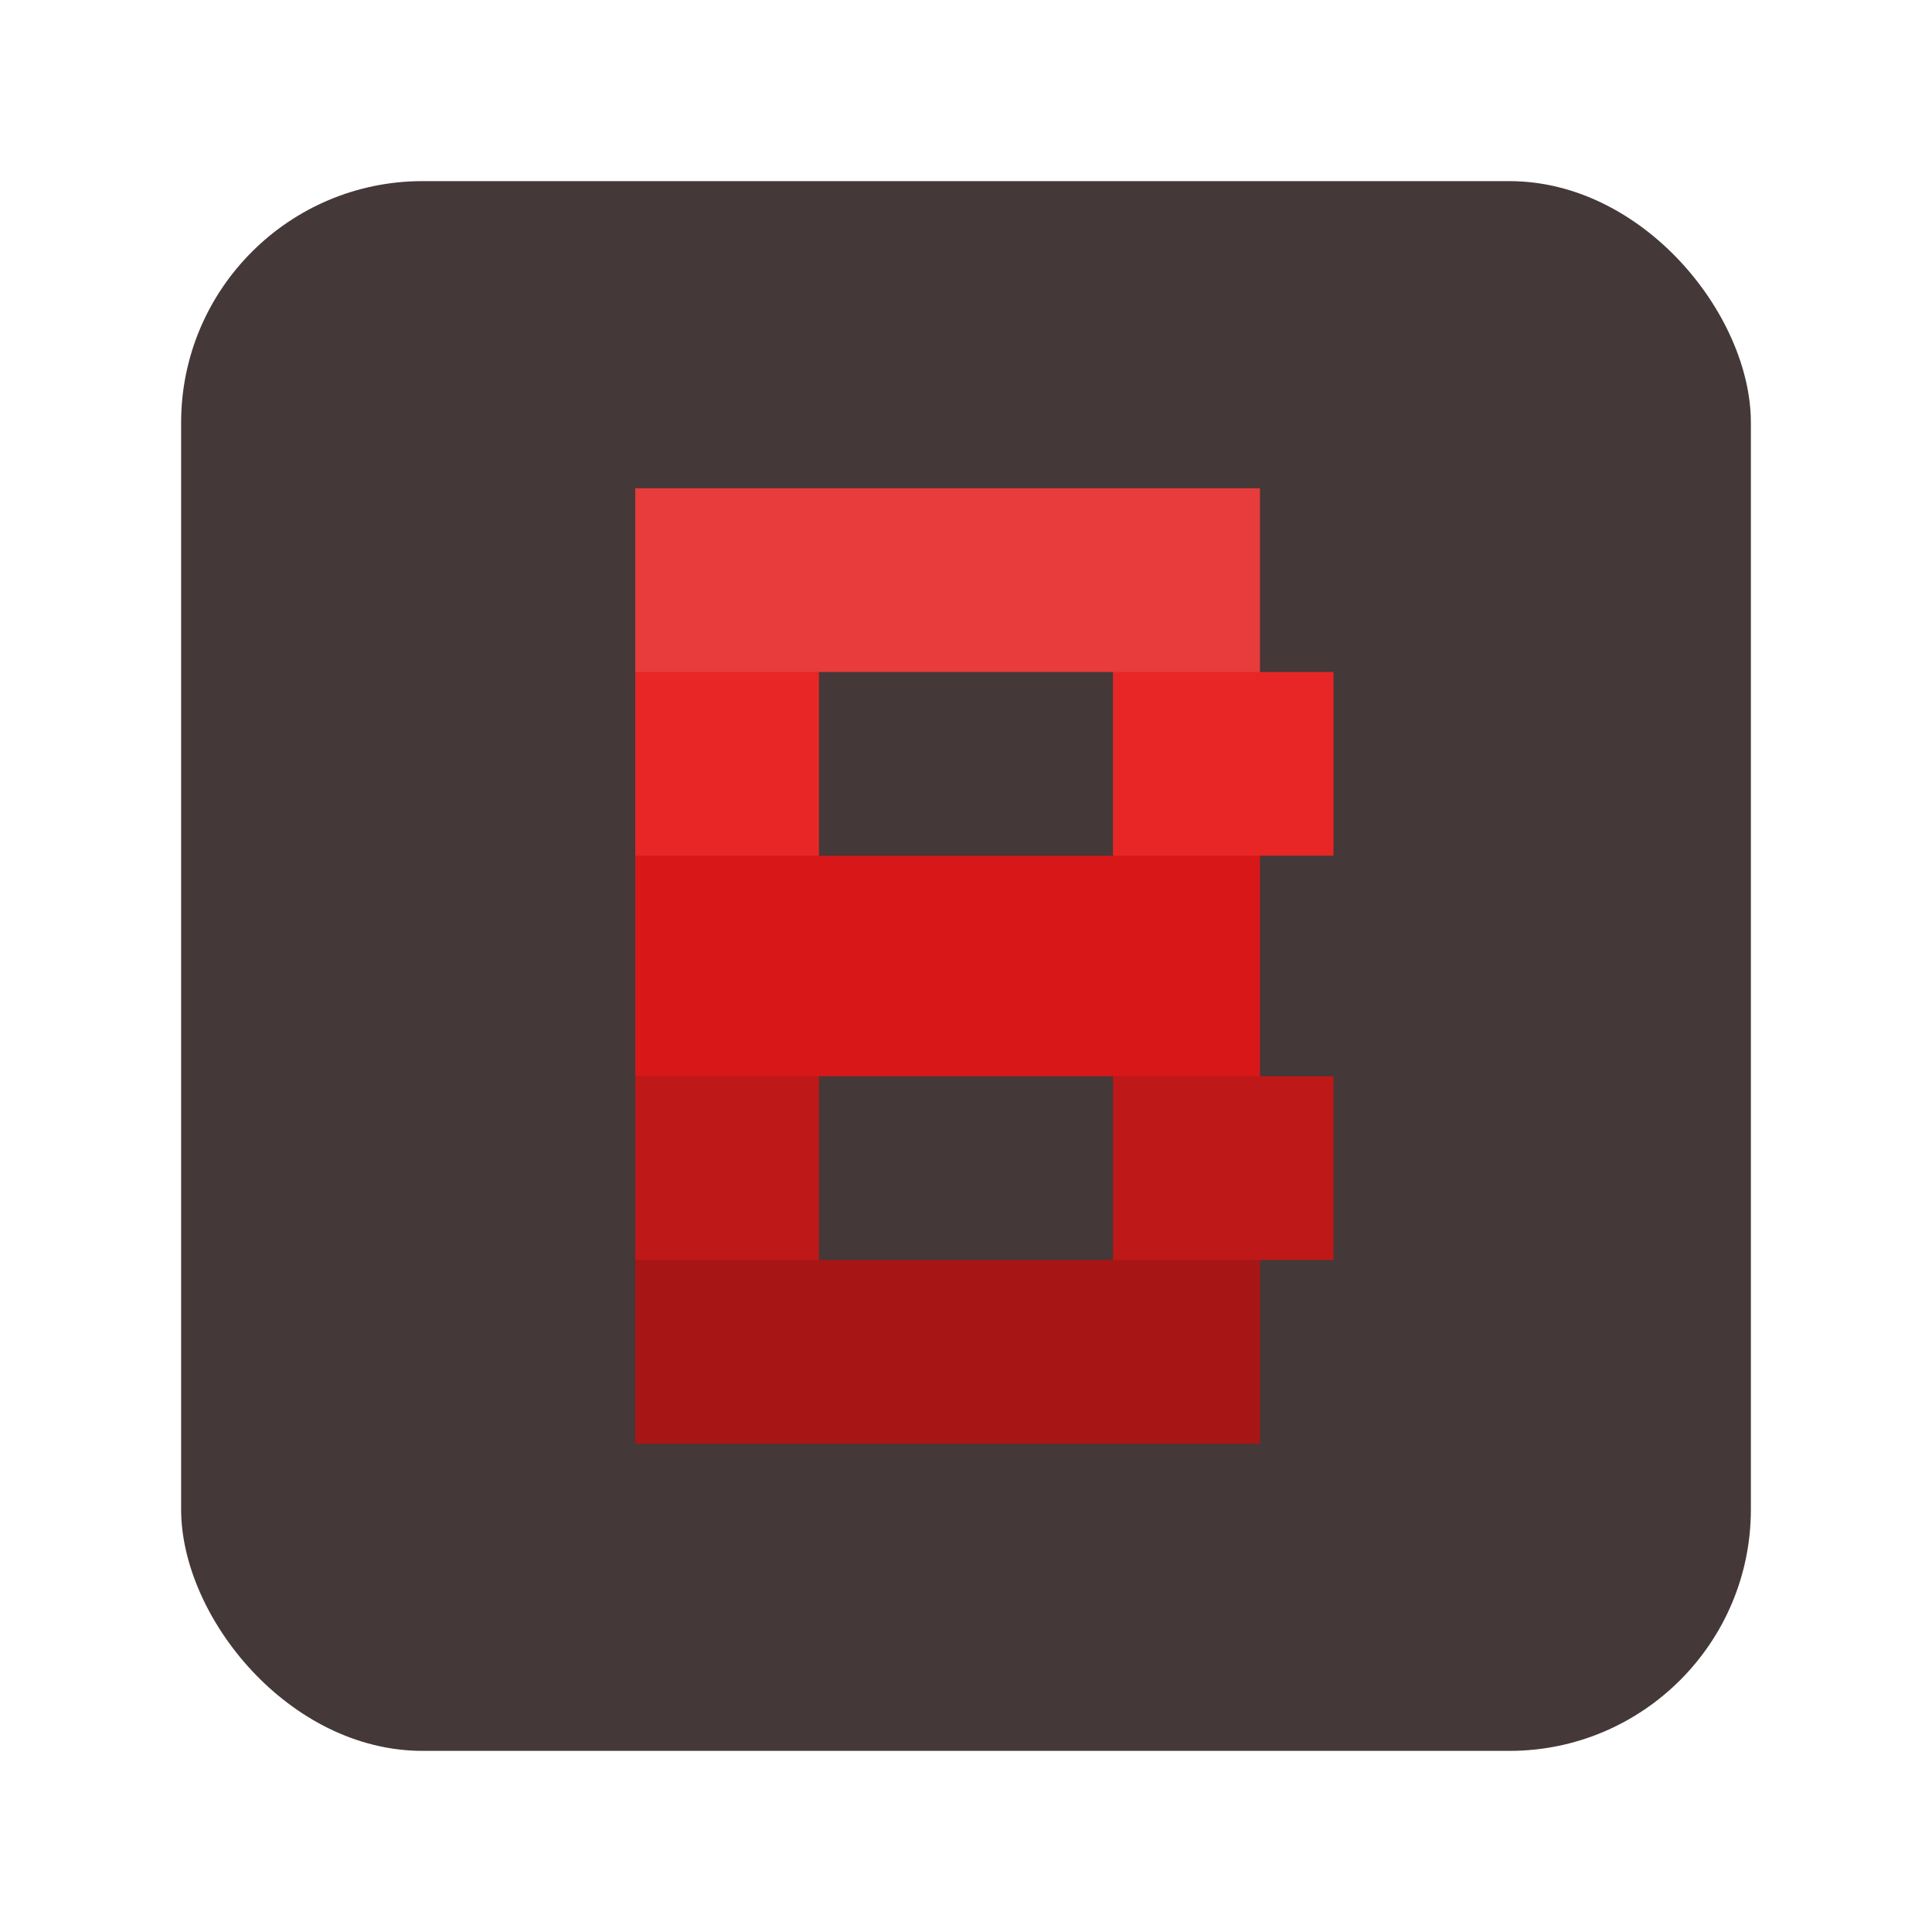 <svg width="64" height="64" version="1.1" viewBox="0 0 64 64" xmlns="http://www.w3.org/2000/svg">
 <rect x="6" y="6" width="52" height="52" rx="8" ry="8" fill="#443838" stroke-width="1.13"/>
 <g transform="translate(0 1.217)" stroke-width="1.217">
  <path d="m21.043 21.043v6.087l2.435 1.217 3.652-1.217v-6.087l-3.652-1.217zm15.826 0v6.087l2.435 1.217 2.435-1.217h2.435v-6.087h-2.435l-2.435-1.217z" fill="#e82626"/>
  <rect x="21.043" y="14.957" width="20.696" height="6.087" fill="#e83b3b"/>
  <path d="m21.043 34.435v6.087l2.435 1.217 3.652-1.217v-6.087l-3.652-1.217zm15.826 0v6.087l2.435 1.217 2.435-1.217h2.435v-6.087h-2.435l-2.435-1.217z" fill="#be1818"/>
  <rect x="21.043" y="27.13" width="20.696" height="7.304" fill="#d81818"/>
  <rect x="21.043" y="40.522" width="20.696" height="6.087" fill="#a81515"/>
 </g>
</svg>

